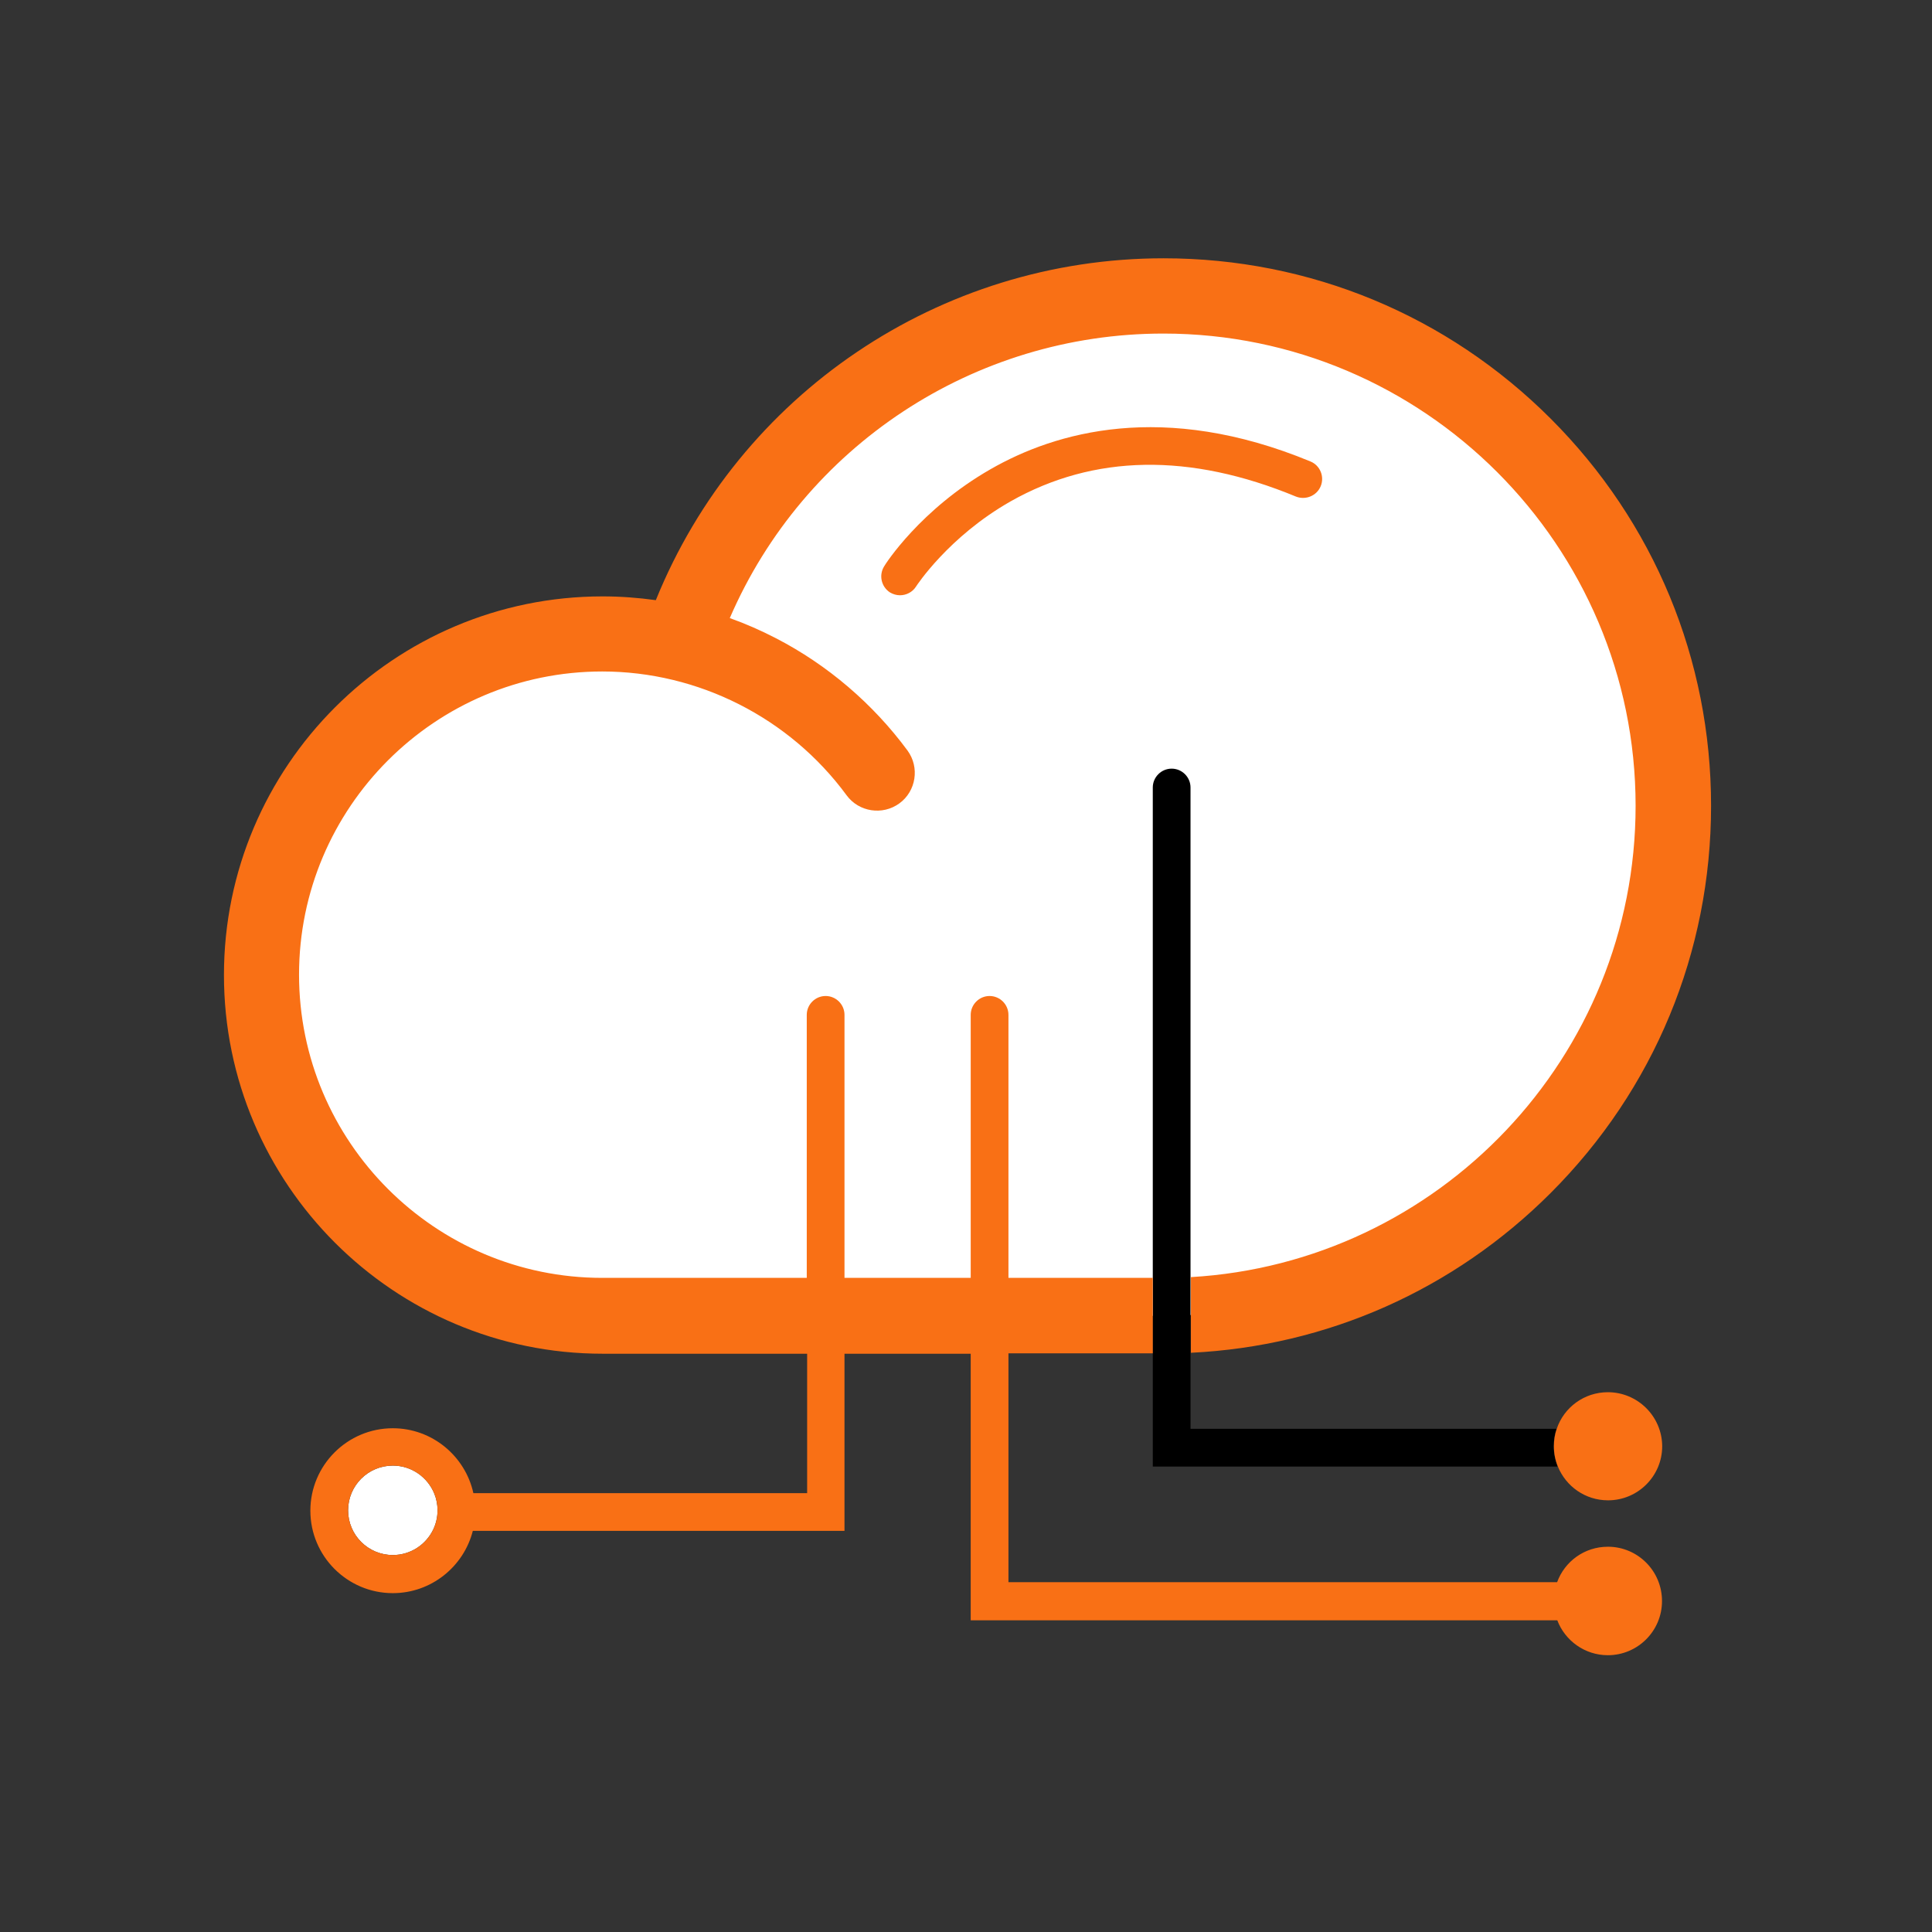 <!DOCTYPE svg PUBLIC "-//W3C//DTD SVG 1.1//EN" "http://www.w3.org/Graphics/SVG/1.1/DTD/svg11.dtd">
<!-- Uploaded to: SVG Repo, www.svgrepo.com, Transformed by: SVG Repo Mixer Tools -->
<svg width="800px" height="800px" viewBox="0 0 1024 1024" class="icon" version="1.1" xmlns="http://www.w3.org/2000/svg" fill="#000000">
<rect x="0" y="0" width="1024" height="1024" fill="#333333" stroke="none"/>
<g id="SVGRepo_bgCarrier" stroke-width="0"/>
<g id="SVGRepo_tracerCarrier" stroke-linecap="round" stroke-linejoin="round"/>
<g id="SVGRepo_iconCarrier">
<path d="M464.8 409.7C431.9 365 378.9 336 319.2 336c-99.8 0-180.7 80.9-180.7 180.7s80.9 180.7 180.7 180.7h297.3c149.3 0 270.3-121 270.3-270.3s-121-270.3-270.3-270.3c-118.7 0-219.6 76.5-255.9 183" fill="#FFFFFF"/>
<path d="M823.5 766.5c0-3.2 0.5-6.3 1.5-9.2H631V417.4c0-5.5-4.5-10-10-10s-10 4.5-10 10v359.9h214.6c-1.3-3.3-2.1-7-2.1-10.8z" fill="#000000"/>
<path d="M230.2 791.7c-3.5-8.7-12-14.9-22-14.9-13.1 0-23.7 10.6-23.7 23.7s10.6 23.7 23.7 23.7c9.5 0 17.7-5.6 21.5-13.7 1.4-3 2.2-6.4 2.2-10 0-3.1-0.6-6.1-1.7-8.8z" fill="#ffffff"/>
<path d="M852.2 737.9c-12.6 0-23.3 8.1-27.1 19.4-1 2.9-1.5 6-1.5 9.2 0 3.8 0.7 7.4 2.1 10.8 4.3 10.5 14.5 17.9 26.6 17.9 15.8 0 28.7-12.8 28.7-28.7-0.1-15.8-13-28.6-28.8-28.6zM700 257.7c2.1-5.1-0.3-11-5.4-13.1-78-32.3-135.3-15.6-169.6 4.1-37.2 21.3-55.7 50.2-56.4 51.5-2.9 4.7-1.5 10.8 3.1 13.8 1.7 1 3.5 1.5 5.3 1.5 3.3 0 6.6-1.6 8.5-4.6 0.2-0.3 17.1-26.4 50.2-45.2 44.1-24.9 94.9-25.8 151.2-2.5 5.1 2 11-0.4 13.1-5.5z" fill="#f97015"/>
<path d="M852.2 819.8c-12.4 0-22.9 7.8-26.9 18.8H534.5V717.3H611v-40h-76.5V537.9c0-5.5-4.5-10-10-10s-10 4.5-10 10v139.4h-66.9V537.9c0-5.5-4.5-10-10-10s-10 4.5-10 10v139.4H319.2c-88.6 0-160.7-72.1-160.7-160.7s72.1-160.7 160.7-160.7c50.9 0 99.3 24.5 129.5 65.6 6.5 8.9 19.1 10.8 28 4.3 8.9-6.5 10.8-19.1 4.3-28-18.3-24.8-42.4-45.4-69.7-59.5-7.9-4.1-16.1-7.7-24.5-10.7 39.3-91 129.3-150.8 229.8-150.8 138 0 250.3 112.3 250.3 250.3 0 133.1-104.4 242.2-235.7 249.8V717c72.1-3.5 139.3-33.3 190.7-84.7 54.8-54.8 85-127.7 85-205.2s-30.2-150.4-85-205.2c-54.8-54.8-127.7-85-205.2-85-118.8 0-224.9 72.1-269.1 181.2-9.3-1.3-18.8-2-28.2-2-110.7 0-200.7 90-200.7 200.7s90 200.7 200.7 200.7h108.4v73.9H250.9c-4.3-19.6-21.8-34.4-42.7-34.4-24.1 0-43.7 19.6-43.7 43.7s19.6 43.7 43.7 43.7c20.4 0 37.6-14.1 42.4-33h197v-93.9h66.9v141.3h310.9c4.1 10.8 14.6 18.5 26.8 18.5 15.8 0 28.7-12.8 28.7-28.7 0-16-12.9-28.8-28.7-28.8z m-622.5-9.3c-3.8 8.1-12 13.7-21.5 13.7-13.1 0-23.7-10.6-23.7-23.7s10.6-23.7 23.7-23.7c9.9 0 18.5 6.2 22 14.9 1.1 2.7 1.7 5.7 1.7 8.8 0 3.6-0.8 7-2.2 10z" fill="#f97015"/>
</g>
</svg>